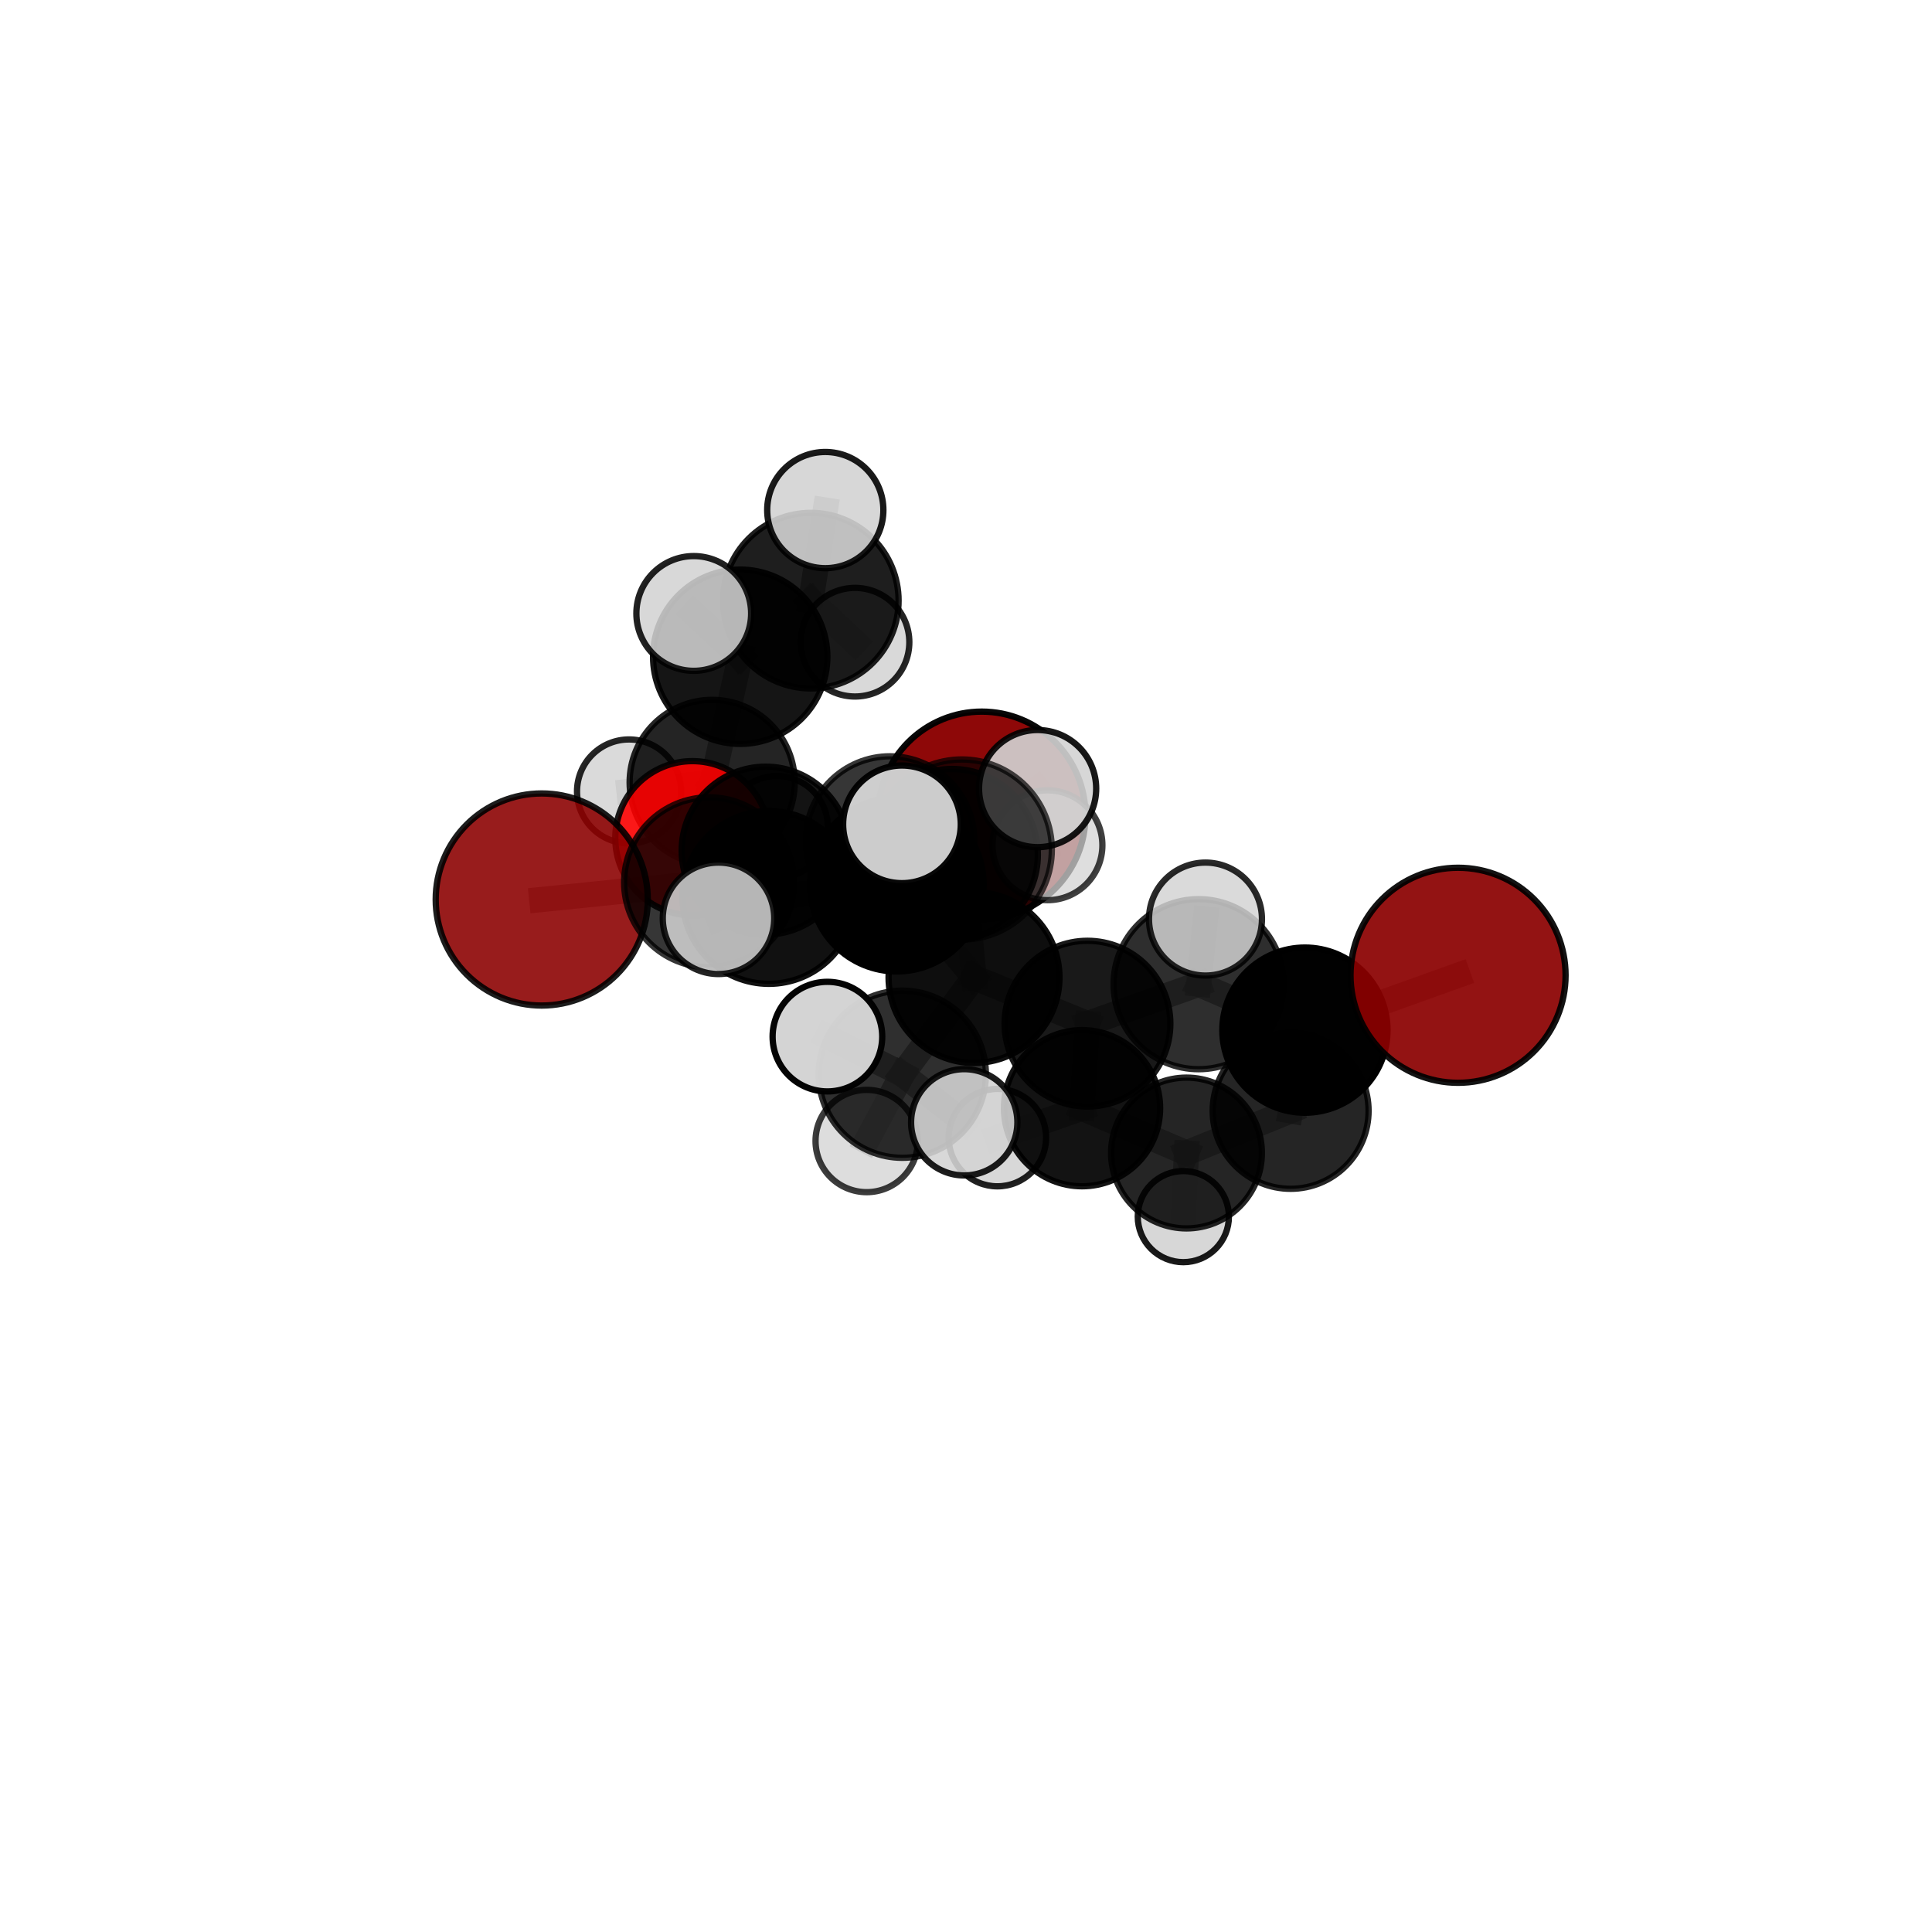 <?xml version="1.0" encoding="utf-8" standalone="no"?>
<!DOCTYPE svg PUBLIC "-//W3C//DTD SVG 1.1//EN"
  "http://www.w3.org/Graphics/SVG/1.1/DTD/svg11.dtd">
<svg xmlns:xlink="http://www.w3.org/1999/xlink" width="153pt" height="153pt" viewBox="0 0 153 153" xmlns="http://www.w3.org/2000/svg" version="1.1">
 <defs>
  <style type="text/css">*{stroke-linejoin: round; stroke-linecap: butt}</style>
 </defs>
 <g id="figure_1">
  <g id="patch_1">
   <path d="M 0 153 
L 153 153 
L 153 0 
L 0 0 
L 0 153 
z
" style="fill: none"/>
  </g>
  <g id="patch_2">
   <path d="M 7.2 145.8 
L 145.8 145.8 
L 145.8 7.2 
L 7.2 7.2 
L 7.2 145.8 
z
" style="fill: none"/>
  </g>
  <g id="axes_1">
   <g id="line2d_1">
    <path d="M 77.749 64.566 
L 70.482 66.569 
" clip-path="url(#p20580ceb15)" style="fill: none; stroke: #808080; stroke-opacity: 0.692; stroke-width: 2; stroke-linecap: square"/>
   </g>
   <g id="line2d_2">
    <path d="M 70.482 66.569 
L 60.631 67.362 
" clip-path="url(#p20580ceb15)" style="fill: none; stroke: #808080; stroke-opacity: 0.701; stroke-width: 2; stroke-linecap: square"/>
   </g>
   <g id="line2d_3">
    <path d="M 115.466 77.235 
L 103.34 81.58 
" clip-path="url(#p20580ceb15)" style="fill: none; stroke: #808080; stroke-opacity: 0.7; stroke-width: 2; stroke-linecap: square"/>
   </g>
   <g id="line2d_4">
    <path d="M 103.34 81.58 
L 102.208 87.971 
" clip-path="url(#p20580ceb15)" style="fill: none; stroke: #808080; stroke-opacity: 0.656; stroke-width: 2; stroke-linecap: square"/>
   </g>
   <g id="line2d_5">
    <path d="M 42.902 71.234 
L 56.156 69.871 
" clip-path="url(#p20580ceb15)" style="fill: none; stroke: #808080; stroke-opacity: 0.707; stroke-width: 2; stroke-linecap: square"/>
   </g>
   <g id="line2d_6">
    <path d="M 56.156 69.871 
L 60.631 67.362 
" clip-path="url(#p20580ceb15)" style="fill: none; stroke: #808080; stroke-opacity: 0.705; stroke-width: 2; stroke-linecap: square"/>
   </g>
   <g id="line2d_7">
    <path d="M 54.833 66.381 
L 60.631 67.362 
" clip-path="url(#p20580ceb15)" style="fill: none; stroke: #808080; stroke-opacity: 0.691; stroke-width: 2; stroke-linecap: square"/>
   </g>
   <g id="line2d_8">
    <path d="M 54.833 66.381 
L 56.398 61.959 
" clip-path="url(#p20580ceb15)" style="fill: none; stroke: #808080; stroke-opacity: 0.683; stroke-width: 2; stroke-linecap: square"/>
   </g>
   <g id="line2d_9">
    <path d="M 56.398 61.959 
L 58.619 52.009 
" clip-path="url(#p20580ceb15)" style="fill: none; stroke: #808080; stroke-opacity: 0.71; stroke-width: 2; stroke-linecap: square"/>
   </g>
   <g id="line2d_10">
    <path d="M 56.398 61.959 
L 49.814 62.677 
" clip-path="url(#p20580ceb15)" style="fill: none; stroke: #808080; stroke-opacity: 0.675; stroke-width: 2; stroke-linecap: square"/>
   </g>
   <g id="line2d_11">
    <path d="M 56.398 61.959 
L 61.52 65.494 
" clip-path="url(#p20580ceb15)" style="fill: none; stroke: #808080; stroke-opacity: 0.667; stroke-width: 2; stroke-linecap: square"/>
   </g>
   <g id="line2d_12">
    <path d="M 77.136 77.409 
L 86.12 81.066 
" clip-path="url(#p20580ceb15)" style="fill: none; stroke: #808080; stroke-opacity: 0.701; stroke-width: 2; stroke-linecap: square"/>
   </g>
   <g id="line2d_13">
    <path d="M 77.136 77.409 
L 71.02 70.053 
" clip-path="url(#p20580ceb15)" style="fill: none; stroke: #808080; stroke-opacity: 0.725; stroke-width: 2; stroke-linecap: square"/>
   </g>
   <g id="line2d_14">
    <path d="M 77.136 77.409 
L 76.165 67.276 
" clip-path="url(#p20580ceb15)" style="fill: none; stroke: #808080; stroke-opacity: 0.745; stroke-width: 2; stroke-linecap: square"/>
   </g>
   <g id="line2d_15">
    <path d="M 77.136 77.409 
L 71.457 85.072 
" clip-path="url(#p20580ceb15)" style="fill: none; stroke: #808080; stroke-opacity: 0.705; stroke-width: 2; stroke-linecap: square"/>
   </g>
   <g id="line2d_16">
    <path d="M 86.12 81.066 
L 94.924 77.94 
" clip-path="url(#p20580ceb15)" style="fill: none; stroke: #808080; stroke-opacity: 0.699; stroke-width: 2; stroke-linecap: square"/>
   </g>
   <g id="line2d_17">
    <path d="M 86.12 81.066 
L 85.689 87.761 
" clip-path="url(#p20580ceb15)" style="fill: none; stroke: #808080; stroke-opacity: 0.659; stroke-width: 2; stroke-linecap: square"/>
   </g>
   <g id="line2d_18">
    <path d="M 71.02 70.053 
L 76.165 67.276 
" clip-path="url(#p20580ceb15)" style="fill: none; stroke: #808080; stroke-opacity: 0.754; stroke-width: 2; stroke-linecap: square"/>
   </g>
   <g id="line2d_19">
    <path d="M 71.02 70.053 
L 60.89 71.069 
" clip-path="url(#p20580ceb15)" style="fill: none; stroke: #808080; stroke-opacity: 0.731; stroke-width: 2; stroke-linecap: square"/>
   </g>
   <g id="line2d_20">
    <path d="M 71.02 70.053 
L 75.398 67.688 
" clip-path="url(#p20580ceb15)" style="fill: none; stroke: #808080; stroke-opacity: 0.727; stroke-width: 2; stroke-linecap: square"/>
   </g>
   <g id="line2d_21">
    <path d="M 76.165 67.276 
L 71.428 65.282 
" clip-path="url(#p20580ceb15)" style="fill: none; stroke: #808080; stroke-opacity: 0.787; stroke-width: 2; stroke-linecap: square"/>
   </g>
   <g id="line2d_22">
    <path d="M 76.165 67.276 
L 82.172 62.45 
" clip-path="url(#p20580ceb15)" style="fill: none; stroke: #808080; stroke-opacity: 0.784; stroke-width: 2; stroke-linecap: square"/>
   </g>
   <g id="line2d_23">
    <path d="M 71.457 85.072 
L 65.524 82.093 
" clip-path="url(#p20580ceb15)" style="fill: none; stroke: #808080; stroke-opacity: 0.707; stroke-width: 2; stroke-linecap: square"/>
   </g>
   <g id="line2d_24">
    <path d="M 71.457 85.072 
L 68.635 90.36 
" clip-path="url(#p20580ceb15)" style="fill: none; stroke: #808080; stroke-opacity: 0.674; stroke-width: 2; stroke-linecap: square"/>
   </g>
   <g id="line2d_25">
    <path d="M 71.457 85.072 
L 76.36 88.878 
" clip-path="url(#p20580ceb15)" style="fill: none; stroke: #808080; stroke-opacity: 0.692; stroke-width: 2; stroke-linecap: square"/>
   </g>
   <g id="line2d_26">
    <path d="M 94.924 77.94 
L 103.34 81.58 
" clip-path="url(#p20580ceb15)" style="fill: none; stroke: #808080; stroke-opacity: 0.697; stroke-width: 2; stroke-linecap: square"/>
   </g>
   <g id="line2d_27">
    <path d="M 94.924 77.94 
L 95.465 72.784 
" clip-path="url(#p20580ceb15)" style="fill: none; stroke: #808080; stroke-opacity: 0.732; stroke-width: 2; stroke-linecap: square"/>
   </g>
   <g id="line2d_28">
    <path d="M 85.689 87.761 
L 93.961 91.311 
" clip-path="url(#p20580ceb15)" style="fill: none; stroke: #808080; stroke-opacity: 0.617; stroke-width: 2; stroke-linecap: square"/>
   </g>
   <g id="line2d_29">
    <path d="M 85.689 87.761 
L 78.986 90.092 
" clip-path="url(#p20580ceb15)" style="fill: none; stroke: #808080; stroke-opacity: 0.621; stroke-width: 2; stroke-linecap: square"/>
   </g>
   <g id="line2d_30">
    <path d="M 60.89 71.069 
L 56.156 69.871 
" clip-path="url(#p20580ceb15)" style="fill: none; stroke: #808080; stroke-opacity: 0.72; stroke-width: 2; stroke-linecap: square"/>
   </g>
   <g id="line2d_31">
    <path d="M 60.89 71.069 
L 56.9 72.724 
" clip-path="url(#p20580ceb15)" style="fill: none; stroke: #808080; stroke-opacity: 0.733; stroke-width: 2; stroke-linecap: square"/>
   </g>
   <g id="line2d_32">
    <path d="M 75.398 67.688 
L 70.482 66.569 
" clip-path="url(#p20580ceb15)" style="fill: none; stroke: #808080; stroke-opacity: 0.712; stroke-width: 2; stroke-linecap: square"/>
   </g>
   <g id="line2d_33">
    <path d="M 75.398 67.688 
L 82.95 66.937 
" clip-path="url(#p20580ceb15)" style="fill: none; stroke: #808080; stroke-opacity: 0.722; stroke-width: 2; stroke-linecap: square"/>
   </g>
   <g id="line2d_34">
    <path d="M 93.961 91.311 
L 102.208 87.971 
" clip-path="url(#p20580ceb15)" style="fill: none; stroke: #808080; stroke-opacity: 0.616; stroke-width: 2; stroke-linecap: square"/>
   </g>
   <g id="line2d_35">
    <path d="M 93.961 91.311 
L 93.711 96.346 
" clip-path="url(#p20580ceb15)" style="fill: none; stroke: #808080; stroke-opacity: 0.581; stroke-width: 2; stroke-linecap: square"/>
   </g>
   <g id="line2d_36">
    <path d="M 58.619 52.009 
L 64.21 47.567 
" clip-path="url(#p20580ceb15)" style="fill: none; stroke: #808080; stroke-opacity: 0.741; stroke-width: 2; stroke-linecap: square"/>
   </g>
   <g id="line2d_37">
    <path d="M 58.619 52.009 
L 54.94 48.581 
" clip-path="url(#p20580ceb15)" style="fill: none; stroke: #808080; stroke-opacity: 0.754; stroke-width: 2; stroke-linecap: square"/>
   </g>
   <g id="line2d_38">
    <path d="M 64.21 47.567 
L 65.357 40.394 
" clip-path="url(#p20580ceb15)" style="fill: none; stroke: #808080; stroke-opacity: 0.765; stroke-width: 2; stroke-linecap: square"/>
   </g>
   <g id="line2d_39">
    <path d="M 64.21 47.567 
L 67.71 50.857 
" clip-path="url(#p20580ceb15)" style="fill: none; stroke: #808080; stroke-opacity: 0.728; stroke-width: 2; stroke-linecap: square"/>
   </g>
   <g id="Path3DCollection_1">
    <path d="M 67.71 55.159 
C 68.851 55.159 69.945 54.706 70.752 53.899 
C 71.559 53.092 72.012 51.998 72.012 50.857 
C 72.012 49.716 71.559 48.621 70.752 47.815 
C 69.945 47.008 68.851 46.555 67.71 46.555 
C 66.569 46.555 65.474 47.008 64.668 47.815 
C 63.861 48.621 63.407 49.716 63.407 50.857 
C 63.407 51.998 63.861 53.092 64.668 53.899 
C 65.474 54.706 66.569 55.159 67.71 55.159 
z
" clip-path="url(#p20580ceb15)" style="fill: #d3d3d3; fill-opacity: 0.852; stroke: #000000; stroke-opacity: 0.852; stroke-width: 0.5"/>
    <path d="M 61.52 69.534 
C 62.591 69.534 63.618 69.108 64.376 68.351 
C 65.134 67.593 65.559 66.565 65.559 65.494 
C 65.559 64.423 65.134 63.395 64.376 62.638 
C 63.618 61.88 62.591 61.454 61.52 61.454 
C 60.448 61.454 59.421 61.88 58.663 62.638 
C 57.906 63.395 57.48 64.423 57.48 65.494 
C 57.48 66.565 57.906 67.593 58.663 68.351 
C 59.421 69.108 60.448 69.534 61.52 69.534 
z
" clip-path="url(#p20580ceb15)" style="fill: #d3d3d3; fill-opacity: 0.897; stroke: #000000; stroke-opacity: 0.897; stroke-width: 0.5"/>
    <path d="M 64.21 54.519 
C 66.054 54.519 67.822 53.787 69.126 52.483 
C 70.429 51.179 71.162 49.411 71.162 47.567 
C 71.162 45.724 70.429 43.955 69.126 42.652 
C 67.822 41.348 66.054 40.615 64.21 40.615 
C 62.366 40.615 60.598 41.348 59.294 42.652 
C 57.99 43.955 57.258 45.724 57.258 47.567 
C 57.258 49.411 57.99 51.179 59.294 52.483 
C 60.598 53.787 62.366 54.519 64.21 54.519 
z
" clip-path="url(#p20580ceb15)" style="fill-opacity: 0.88; stroke: #000000; stroke-opacity: 0.88; stroke-width: 0.5"/>
    <path d="M 49.814 66.795 
C 50.906 66.795 51.954 66.361 52.726 65.589 
C 53.498 64.816 53.932 63.769 53.932 62.677 
C 53.932 61.585 53.498 60.537 52.726 59.765 
C 51.954 58.993 50.906 58.559 49.814 58.559 
C 48.722 58.559 47.675 58.993 46.902 59.765 
C 46.13 60.537 45.696 61.585 45.696 62.677 
C 45.696 63.769 46.13 64.816 46.902 65.589 
C 47.675 66.361 48.722 66.795 49.814 66.795 
z
" clip-path="url(#p20580ceb15)" style="fill: #d3d3d3; fill-opacity: 0.855; stroke: #000000; stroke-opacity: 0.855; stroke-width: 0.5"/>
    <path d="M 65.357 44.995 
C 66.577 44.995 67.747 44.51 68.61 43.647 
C 69.473 42.784 69.957 41.614 69.957 40.394 
C 69.957 39.174 69.473 38.003 68.61 37.141 
C 67.747 36.278 66.577 35.793 65.357 35.793 
C 64.137 35.793 62.966 36.278 62.104 37.141 
C 61.241 38.003 60.756 39.174 60.756 40.394 
C 60.756 41.614 61.241 42.784 62.104 43.647 
C 62.966 44.51 64.137 44.995 65.357 44.995 
z
" clip-path="url(#p20580ceb15)" style="fill: #d3d3d3; fill-opacity: 0.896; stroke: #000000; stroke-opacity: 0.896; stroke-width: 0.5"/>
    <path d="M 56.398 68.497 
C 58.132 68.497 59.795 67.808 61.021 66.582 
C 62.247 65.356 62.936 63.693 62.936 61.959 
C 62.936 60.225 62.247 58.562 61.021 57.336 
C 59.795 56.11 58.132 55.422 56.398 55.422 
C 54.665 55.422 53.002 56.11 51.776 57.336 
C 50.55 58.562 49.861 60.225 49.861 61.959 
C 49.861 63.693 50.55 65.356 51.776 66.582 
C 53.002 67.808 54.665 68.497 56.398 68.497 
z
" clip-path="url(#p20580ceb15)" style="fill-opacity: 0.857; stroke: #000000; stroke-opacity: 0.857; stroke-width: 0.5"/>
    <path d="M 58.619 58.911 
C 60.45 58.911 62.205 58.184 63.5 56.89 
C 64.794 55.595 65.521 53.84 65.521 52.009 
C 65.521 50.179 64.794 48.423 63.5 47.129 
C 62.205 45.835 60.45 45.107 58.619 45.107 
C 56.789 45.107 55.033 45.835 53.739 47.129 
C 52.445 48.423 51.717 50.179 51.717 52.009 
C 51.717 53.84 52.445 55.595 53.739 56.89 
C 55.033 58.184 56.789 58.911 58.619 58.911 
z
" clip-path="url(#p20580ceb15)" style="fill-opacity: 0.917; stroke: #000000; stroke-opacity: 0.917; stroke-width: 0.5"/>
    <path d="M 77.749 72.777 
C 79.927 72.777 82.016 71.912 83.556 70.372 
C 85.096 68.832 85.961 66.743 85.961 64.566 
C 85.961 62.388 85.096 60.299 83.556 58.759 
C 82.016 57.219 79.927 56.354 77.749 56.354 
C 75.572 56.354 73.483 57.219 71.943 58.759 
C 70.403 60.299 69.538 62.388 69.538 64.566 
C 69.538 66.743 70.403 68.832 71.943 70.372 
C 73.483 71.912 75.572 72.777 77.749 72.777 
z
" clip-path="url(#p20580ceb15)" style="fill: #8b0000; fill-opacity: 0.967; stroke: #000000; stroke-opacity: 0.967; stroke-width: 0.5"/>
    <path d="M 54.94 53.125 
C 56.145 53.125 57.301 52.646 58.153 51.794 
C 59.006 50.942 59.484 49.786 59.484 48.581 
C 59.484 47.376 59.006 46.22 58.153 45.368 
C 57.301 44.515 56.145 44.037 54.94 44.037 
C 53.735 44.037 52.579 44.515 51.727 45.368 
C 50.875 46.22 50.396 47.376 50.396 48.581 
C 50.396 49.786 50.875 50.942 51.727 51.794 
C 52.579 52.646 53.735 53.125 54.94 53.125 
z
" clip-path="url(#p20580ceb15)" style="fill: #d3d3d3; fill-opacity: 0.868; stroke: #000000; stroke-opacity: 0.868; stroke-width: 0.5"/>
    <path d="M 54.833 72.487 
C 56.452 72.487 58.005 71.843 59.15 70.698 
C 60.295 69.553 60.938 68 60.938 66.381 
C 60.938 64.762 60.295 63.209 59.15 62.064 
C 58.005 60.919 56.452 60.275 54.833 60.275 
C 53.213 60.275 51.66 60.919 50.515 62.064 
C 49.37 63.209 48.727 64.762 48.727 66.381 
C 48.727 68 49.37 69.553 50.515 70.698 
C 51.66 71.843 53.213 72.487 54.833 72.487 
z
" clip-path="url(#p20580ceb15)" style="fill: #ff0000; fill-opacity: 0.889; stroke: #000000; stroke-opacity: 0.889; stroke-width: 0.5"/>
    <path d="M 60.631 74.011 
C 62.394 74.011 64.085 73.31 65.332 72.064 
C 66.579 70.817 67.279 69.126 67.279 67.362 
C 67.279 65.599 66.579 63.908 65.332 62.661 
C 64.085 61.415 62.394 60.714 60.631 60.714 
C 58.868 60.714 57.177 61.415 55.93 62.661 
C 54.683 63.908 53.983 65.599 53.983 67.362 
C 53.983 69.126 54.683 70.817 55.93 72.064 
C 57.177 73.31 58.868 74.011 60.631 74.011 
z
" clip-path="url(#p20580ceb15)" style="fill-opacity: 0.91; stroke: #000000; stroke-opacity: 0.91; stroke-width: 0.5"/>
    <path d="M 70.482 73.246 
C 72.253 73.246 73.951 72.543 75.203 71.29 
C 76.455 70.038 77.159 68.34 77.159 66.569 
C 77.159 64.798 76.455 63.1 75.203 61.848 
C 73.951 60.596 72.253 59.892 70.482 59.892 
C 68.711 59.892 67.013 60.596 65.761 61.848 
C 64.509 63.1 63.805 64.798 63.805 66.569 
C 63.805 68.34 64.509 70.038 65.761 71.29 
C 67.013 72.543 68.711 73.246 70.482 73.246 
z
" clip-path="url(#p20580ceb15)" style="fill-opacity: 0.789; stroke: #000000; stroke-opacity: 0.789; stroke-width: 0.5"/>
    <path d="M 93.711 99.954 
C 94.668 99.954 95.586 99.574 96.263 98.897 
C 96.939 98.221 97.32 97.303 97.32 96.346 
C 97.32 95.389 96.939 94.471 96.263 93.794 
C 95.586 93.118 94.668 92.738 93.711 92.738 
C 92.754 92.738 91.837 93.118 91.16 93.794 
C 90.483 94.471 90.103 95.389 90.103 96.346 
C 90.103 97.303 90.483 98.221 91.16 98.897 
C 91.837 99.574 92.754 99.954 93.711 99.954 
z
" clip-path="url(#p20580ceb15)" style="fill: #d3d3d3; fill-opacity: 0.9; stroke: #000000; stroke-opacity: 0.9; stroke-width: 0.5"/>
    <path d="M 82.95 71.288 
C 84.104 71.288 85.211 70.829 86.027 70.014 
C 86.843 69.198 87.301 68.091 87.301 66.937 
C 87.301 65.783 86.843 64.676 86.027 63.86 
C 85.211 63.044 84.104 62.586 82.95 62.586 
C 81.796 62.586 80.69 63.044 79.874 63.86 
C 79.058 64.676 78.599 65.783 78.599 66.937 
C 78.599 68.091 79.058 69.198 79.874 70.014 
C 80.69 70.829 81.796 71.288 82.95 71.288 
z
" clip-path="url(#p20580ceb15)" style="fill: #d3d3d3; fill-opacity: 0.753; stroke: #000000; stroke-opacity: 0.753; stroke-width: 0.5"/>
    <path d="M 75.398 74.48 
C 77.199 74.48 78.927 73.765 80.201 72.491 
C 81.475 71.217 82.19 69.489 82.19 67.688 
C 82.19 65.886 81.475 64.158 80.201 62.884 
C 78.927 61.611 77.199 60.895 75.398 60.895 
C 73.596 60.895 71.868 61.611 70.594 62.884 
C 69.321 64.158 68.605 65.886 68.605 67.688 
C 68.605 69.489 69.321 71.217 70.594 72.491 
C 71.868 73.765 73.596 74.48 75.398 74.48 
z
" clip-path="url(#p20580ceb15)" style="fill-opacity: 0.879; stroke: #000000; stroke-opacity: 0.879; stroke-width: 0.5"/>
    <path d="M 93.961 97.282 
C 95.545 97.282 97.064 96.653 98.184 95.533 
C 99.304 94.413 99.933 92.894 99.933 91.311 
C 99.933 89.727 99.304 88.208 98.184 87.088 
C 97.064 85.968 95.545 85.339 93.961 85.339 
C 92.378 85.339 90.859 85.968 89.739 87.088 
C 88.619 88.208 87.99 89.727 87.99 91.311 
C 87.99 92.894 88.619 94.413 89.739 95.533 
C 90.859 96.653 92.378 97.282 93.961 97.282 
z
" clip-path="url(#p20580ceb15)" style="fill-opacity: 0.853; stroke: #000000; stroke-opacity: 0.853; stroke-width: 0.5"/>
    <path d="M 42.902 79.632 
C 45.129 79.632 47.265 78.747 48.84 77.172 
C 50.415 75.597 51.3 73.461 51.3 71.234 
C 51.3 69.006 50.415 66.87 48.84 65.295 
C 47.265 63.72 45.129 62.836 42.902 62.836 
C 40.675 62.836 38.538 63.72 36.963 65.295 
C 35.389 66.87 34.504 69.006 34.504 71.234 
C 34.504 73.461 35.389 75.597 36.963 77.172 
C 38.538 78.747 40.675 79.632 42.902 79.632 
z
" clip-path="url(#p20580ceb15)" style="fill: #8b0000; fill-opacity: 0.889; stroke: #000000; stroke-opacity: 0.889; stroke-width: 0.5"/>
    <path d="M 56.156 76.602 
C 57.941 76.602 59.653 75.893 60.916 74.631 
C 62.178 73.368 62.887 71.656 62.887 69.871 
C 62.887 68.086 62.178 66.374 60.916 65.112 
C 59.653 63.85 57.941 63.141 56.156 63.141 
C 54.371 63.141 52.659 63.85 51.397 65.112 
C 50.135 66.374 49.426 68.086 49.426 69.871 
C 49.426 71.656 50.135 73.368 51.397 74.631 
C 52.659 75.893 54.371 76.602 56.156 76.602 
z
" clip-path="url(#p20580ceb15)" style="fill-opacity: 0.787; stroke: #000000; stroke-opacity: 0.787; stroke-width: 0.5"/>
    <path d="M 78.986 93.949 
C 80.009 93.949 80.99 93.542 81.714 92.819 
C 82.437 92.096 82.843 91.115 82.843 90.092 
C 82.843 89.069 82.437 88.088 81.714 87.364 
C 80.99 86.641 80.009 86.235 78.986 86.235 
C 77.963 86.235 76.982 86.641 76.259 87.364 
C 75.536 88.088 75.129 89.069 75.129 90.092 
C 75.129 91.115 75.536 92.096 76.259 92.819 
C 76.982 93.542 77.963 93.949 78.986 93.949 
z
" clip-path="url(#p20580ceb15)" style="fill: #d3d3d3; fill-opacity: 0.873; stroke: #000000; stroke-opacity: 0.873; stroke-width: 0.5"/>
    <path d="M 102.208 94.145 
C 103.845 94.145 105.416 93.495 106.573 92.337 
C 107.731 91.179 108.382 89.609 108.382 87.971 
C 108.382 86.334 107.731 84.764 106.573 83.606 
C 105.416 82.448 103.845 81.798 102.208 81.798 
C 100.571 81.798 99 82.448 97.843 83.606 
C 96.685 84.764 96.034 86.334 96.034 87.971 
C 96.034 89.609 96.685 91.179 97.843 92.337 
C 99 93.495 100.571 94.145 102.208 94.145 
z
" clip-path="url(#p20580ceb15)" style="fill-opacity: 0.853; stroke: #000000; stroke-opacity: 0.853; stroke-width: 0.5"/>
    <path d="M 85.689 93.945 
C 87.329 93.945 88.902 93.293 90.062 92.134 
C 91.222 90.974 91.873 89.401 91.873 87.761 
C 91.873 86.121 91.222 84.548 90.062 83.388 
C 88.902 82.229 87.329 81.577 85.689 81.577 
C 84.05 81.577 82.476 82.229 81.317 83.388 
C 80.157 84.548 79.506 86.121 79.506 87.761 
C 79.506 89.401 80.157 90.974 81.317 92.134 
C 82.476 93.293 84.05 93.945 85.689 93.945 
z
" clip-path="url(#p20580ceb15)" style="fill-opacity: 0.922; stroke: #000000; stroke-opacity: 0.922; stroke-width: 0.5"/>
    <path d="M 60.89 77.913 
C 62.706 77.913 64.446 77.192 65.73 75.909 
C 67.013 74.625 67.734 72.884 67.734 71.069 
C 67.734 69.254 67.013 67.513 65.73 66.23 
C 64.446 64.946 62.706 64.225 60.89 64.225 
C 59.075 64.225 57.335 64.946 56.051 66.23 
C 54.768 67.513 54.047 69.254 54.047 71.069 
C 54.047 72.884 54.768 74.625 56.051 75.909 
C 57.335 77.192 59.075 77.913 60.89 77.913 
z
" clip-path="url(#p20580ceb15)" style="fill-opacity: 0.931; stroke: #000000; stroke-opacity: 0.931; stroke-width: 0.5"/>
    <path d="M 71.02 76.932 
C 72.845 76.932 74.595 76.207 75.885 74.917 
C 77.175 73.627 77.899 71.877 77.899 70.053 
C 77.899 68.228 77.175 66.478 75.885 65.188 
C 74.595 63.898 72.845 63.174 71.02 63.174 
C 69.196 63.174 67.446 63.898 66.156 65.188 
C 64.866 66.478 64.141 68.228 64.141 70.053 
C 64.141 71.877 64.866 73.627 66.156 74.917 
C 67.446 76.207 69.196 76.932 71.02 76.932 
z
" clip-path="url(#p20580ceb15)" style="stroke: #000000; stroke-width: 0.5"/>
    <path d="M 103.34 88.121 
C 105.074 88.121 106.738 87.432 107.965 86.205 
C 109.192 84.979 109.881 83.315 109.881 81.58 
C 109.881 79.845 109.192 78.181 107.965 76.955 
C 106.738 75.728 105.074 75.039 103.34 75.039 
C 101.605 75.039 99.941 75.728 98.715 76.955 
C 97.488 78.181 96.799 79.845 96.799 81.58 
C 96.799 83.315 97.488 84.979 98.715 86.205 
C 99.941 87.432 101.605 88.121 103.34 88.121 
z
" clip-path="url(#p20580ceb15)" style="fill-opacity: 0.993; stroke: #000000; stroke-opacity: 0.993; stroke-width: 0.5"/>
    <path d="M 86.12 87.629 
C 87.861 87.629 89.53 86.938 90.761 85.707 
C 91.992 84.476 92.683 82.807 92.683 81.066 
C 92.683 79.326 91.992 77.656 90.761 76.425 
C 89.53 75.195 87.861 74.503 86.12 74.503 
C 84.38 74.503 82.71 75.195 81.479 76.425 
C 80.249 77.656 79.557 79.326 79.557 81.066 
C 79.557 82.807 80.249 84.476 81.479 85.707 
C 82.71 86.938 84.38 87.629 86.12 87.629 
z
" clip-path="url(#p20580ceb15)" style="fill-opacity: 0.901; stroke: #000000; stroke-opacity: 0.901; stroke-width: 0.5"/>
    <path d="M 94.924 84.674 
C 96.71 84.674 98.423 83.965 99.686 82.702 
C 100.949 81.439 101.658 79.726 101.658 77.94 
C 101.658 76.154 100.949 74.441 99.686 73.178 
C 98.423 71.915 96.71 71.206 94.924 71.206 
C 93.138 71.206 91.425 71.915 90.162 73.178 
C 88.899 74.441 88.19 76.154 88.19 77.94 
C 88.19 79.726 88.899 81.439 90.162 82.702 
C 91.425 83.965 93.138 84.674 94.924 84.674 
z
" clip-path="url(#p20580ceb15)" style="fill-opacity: 0.817; stroke: #000000; stroke-opacity: 0.817; stroke-width: 0.5"/>
    <path d="M 56.9 77.137 
C 58.07 77.137 59.193 76.672 60.021 75.845 
C 60.848 75.017 61.313 73.894 61.313 72.724 
C 61.313 71.554 60.848 70.431 60.021 69.604 
C 59.193 68.776 58.07 68.311 56.9 68.311 
C 55.73 68.311 54.607 68.776 53.78 69.604 
C 52.952 70.431 52.487 71.554 52.487 72.724 
C 52.487 73.894 52.952 75.017 53.78 75.845 
C 54.607 76.672 55.73 77.137 56.9 77.137 
z
" clip-path="url(#p20580ceb15)" style="fill: #d3d3d3; fill-opacity: 0.862; stroke: #000000; stroke-opacity: 0.862; stroke-width: 0.5"/>
    <path d="M 77.136 84.177 
C 78.931 84.177 80.653 83.464 81.922 82.194 
C 83.191 80.925 83.904 79.204 83.904 77.409 
C 83.904 75.614 83.191 73.892 81.922 72.623 
C 80.653 71.354 78.931 70.641 77.136 70.641 
C 75.341 70.641 73.62 71.354 72.35 72.623 
C 71.081 73.892 70.368 75.614 70.368 77.409 
C 70.368 79.204 71.081 80.925 72.35 82.194 
C 73.62 83.464 75.341 84.177 77.136 84.177 
z
" clip-path="url(#p20580ceb15)" style="fill-opacity: 0.942; stroke: #000000; stroke-opacity: 0.942; stroke-width: 0.5"/>
    <path d="M 115.466 85.75 
C 117.725 85.75 119.891 84.853 121.488 83.256 
C 123.085 81.659 123.982 79.493 123.982 77.235 
C 123.982 74.976 123.085 72.81 121.488 71.213 
C 119.891 69.616 117.725 68.719 115.466 68.719 
C 113.208 68.719 111.042 69.616 109.445 71.213 
C 107.848 72.81 106.951 74.976 106.951 77.235 
C 106.951 79.493 107.848 81.659 109.445 83.256 
C 111.042 84.853 113.208 85.75 115.466 85.75 
z
" clip-path="url(#p20580ceb15)" style="fill: #8b0000; fill-opacity: 0.923; stroke: #000000; stroke-opacity: 0.923; stroke-width: 0.5"/>
    <path d="M 68.635 94.41 
C 69.709 94.41 70.74 93.983 71.499 93.224 
C 72.259 92.464 72.686 91.434 72.686 90.36 
C 72.686 89.286 72.259 88.255 71.499 87.496 
C 70.74 86.736 69.709 86.309 68.635 86.309 
C 67.561 86.309 66.531 86.736 65.771 87.496 
C 65.011 88.255 64.585 89.286 64.585 90.36 
C 64.585 91.434 65.011 92.464 65.771 93.224 
C 66.531 93.983 67.561 94.41 68.635 94.41 
z
" clip-path="url(#p20580ceb15)" style="fill: #d3d3d3; fill-opacity: 0.764; stroke: #000000; stroke-opacity: 0.764; stroke-width: 0.5"/>
    <path d="M 82.172 67.088 
C 83.402 67.088 84.582 66.599 85.452 65.729 
C 86.322 64.859 86.81 63.68 86.81 62.45 
C 86.81 61.22 86.322 60.04 85.452 59.17 
C 84.582 58.3 83.402 57.812 82.172 57.812 
C 80.942 57.812 79.763 58.3 78.893 59.17 
C 78.023 60.04 77.534 61.22 77.534 62.45 
C 77.534 63.68 78.023 64.859 78.893 65.729 
C 79.763 66.599 80.942 67.088 82.172 67.088 
z
" clip-path="url(#p20580ceb15)" style="fill: #d3d3d3; fill-opacity: 0.904; stroke: #000000; stroke-opacity: 0.904; stroke-width: 0.5"/>
    <path d="M 76.165 74.408 
C 78.057 74.408 79.871 73.657 81.209 72.319 
C 82.546 70.982 83.298 69.167 83.298 67.276 
C 83.298 65.384 82.546 63.57 81.209 62.232 
C 79.871 60.894 78.057 60.143 76.165 60.143 
C 74.273 60.143 72.459 60.894 71.121 62.232 
C 69.784 63.57 69.032 65.384 69.032 67.276 
C 69.032 69.167 69.784 70.982 71.121 72.319 
C 72.459 73.657 74.273 74.408 76.165 74.408 
z
" clip-path="url(#p20580ceb15)" style="fill-opacity: 0.7; stroke: #000000; stroke-opacity: 0.7; stroke-width: 0.5"/>
    <path d="M 95.465 77.257 
C 96.651 77.257 97.789 76.786 98.628 75.947 
C 99.467 75.108 99.938 73.97 99.938 72.784 
C 99.938 71.597 99.467 70.459 98.628 69.62 
C 97.789 68.782 96.651 68.31 95.465 68.31 
C 94.279 68.31 93.141 68.782 92.302 69.62 
C 91.463 70.459 90.992 71.597 90.992 72.784 
C 90.992 73.97 91.463 75.108 92.302 75.947 
C 93.141 76.786 94.279 77.257 95.465 77.257 
z
" clip-path="url(#p20580ceb15)" style="fill: #d3d3d3; fill-opacity: 0.836; stroke: #000000; stroke-opacity: 0.836; stroke-width: 0.5"/>
    <path d="M 71.457 91.69 
C 73.212 91.69 74.895 90.993 76.137 89.751 
C 77.378 88.51 78.075 86.827 78.075 85.072 
C 78.075 83.316 77.378 81.633 76.137 80.392 
C 74.895 79.151 73.212 78.453 71.457 78.453 
C 69.702 78.453 68.018 79.151 66.777 80.392 
C 65.536 81.633 64.838 83.316 64.838 85.072 
C 64.838 86.827 65.536 88.51 66.777 89.751 
C 68.018 90.993 69.702 91.69 71.457 91.69 
z
" clip-path="url(#p20580ceb15)" style="fill-opacity: 0.814; stroke: #000000; stroke-opacity: 0.814; stroke-width: 0.5"/>
    <path d="M 71.428 69.94 
C 72.663 69.94 73.848 69.449 74.722 68.576 
C 75.595 67.702 76.086 66.517 76.086 65.282 
C 76.086 64.046 75.595 62.861 74.722 61.988 
C 73.848 61.114 72.663 60.623 71.428 60.623 
C 70.192 60.623 69.007 61.114 68.134 61.988 
C 67.26 62.861 66.77 64.046 66.77 65.282 
C 66.77 66.517 67.26 67.702 68.134 68.576 
C 69.007 69.449 70.192 69.94 71.428 69.94 
z
" clip-path="url(#p20580ceb15)" style="fill: #d3d3d3; fill-opacity: 0.964; stroke: #000000; stroke-opacity: 0.964; stroke-width: 0.5"/>
    <path d="M 65.524 86.433 
C 66.675 86.433 67.779 85.976 68.593 85.162 
C 69.407 84.348 69.865 83.244 69.865 82.093 
C 69.865 80.942 69.407 79.838 68.593 79.024 
C 67.779 78.21 66.675 77.753 65.524 77.753 
C 64.373 77.753 63.269 78.21 62.455 79.024 
C 61.642 79.838 61.184 80.942 61.184 82.093 
C 61.184 83.244 61.642 84.348 62.455 85.162 
C 63.269 85.976 64.373 86.433 65.524 86.433 
z
" clip-path="url(#p20580ceb15)" style="fill: #d3d3d3; fill-opacity: 0.982; stroke: #000000; stroke-opacity: 0.982; stroke-width: 0.5"/>
    <path d="M 76.36 93.086 
C 77.477 93.086 78.547 92.643 79.336 91.854 
C 80.126 91.065 80.569 89.994 80.569 88.878 
C 80.569 87.762 80.126 86.691 79.336 85.902 
C 78.547 85.113 77.477 84.669 76.36 84.669 
C 75.244 84.669 74.174 85.113 73.385 85.902 
C 72.595 86.691 72.152 87.762 72.152 88.878 
C 72.152 89.994 72.595 91.065 73.385 91.854 
C 74.174 92.643 75.244 93.086 76.36 93.086 
z
" clip-path="url(#p20580ceb15)" style="fill: #d3d3d3; fill-opacity: 0.89; stroke: #000000; stroke-opacity: 0.89; stroke-width: 0.5"/>
   </g>
  </g>
 </g>
 <defs>
  <clipPath id="p20580ceb15">
   <rect x="7.2" y="7.2" width="138.6" height="138.6"/>
  </clipPath>
 </defs>
</svg>

